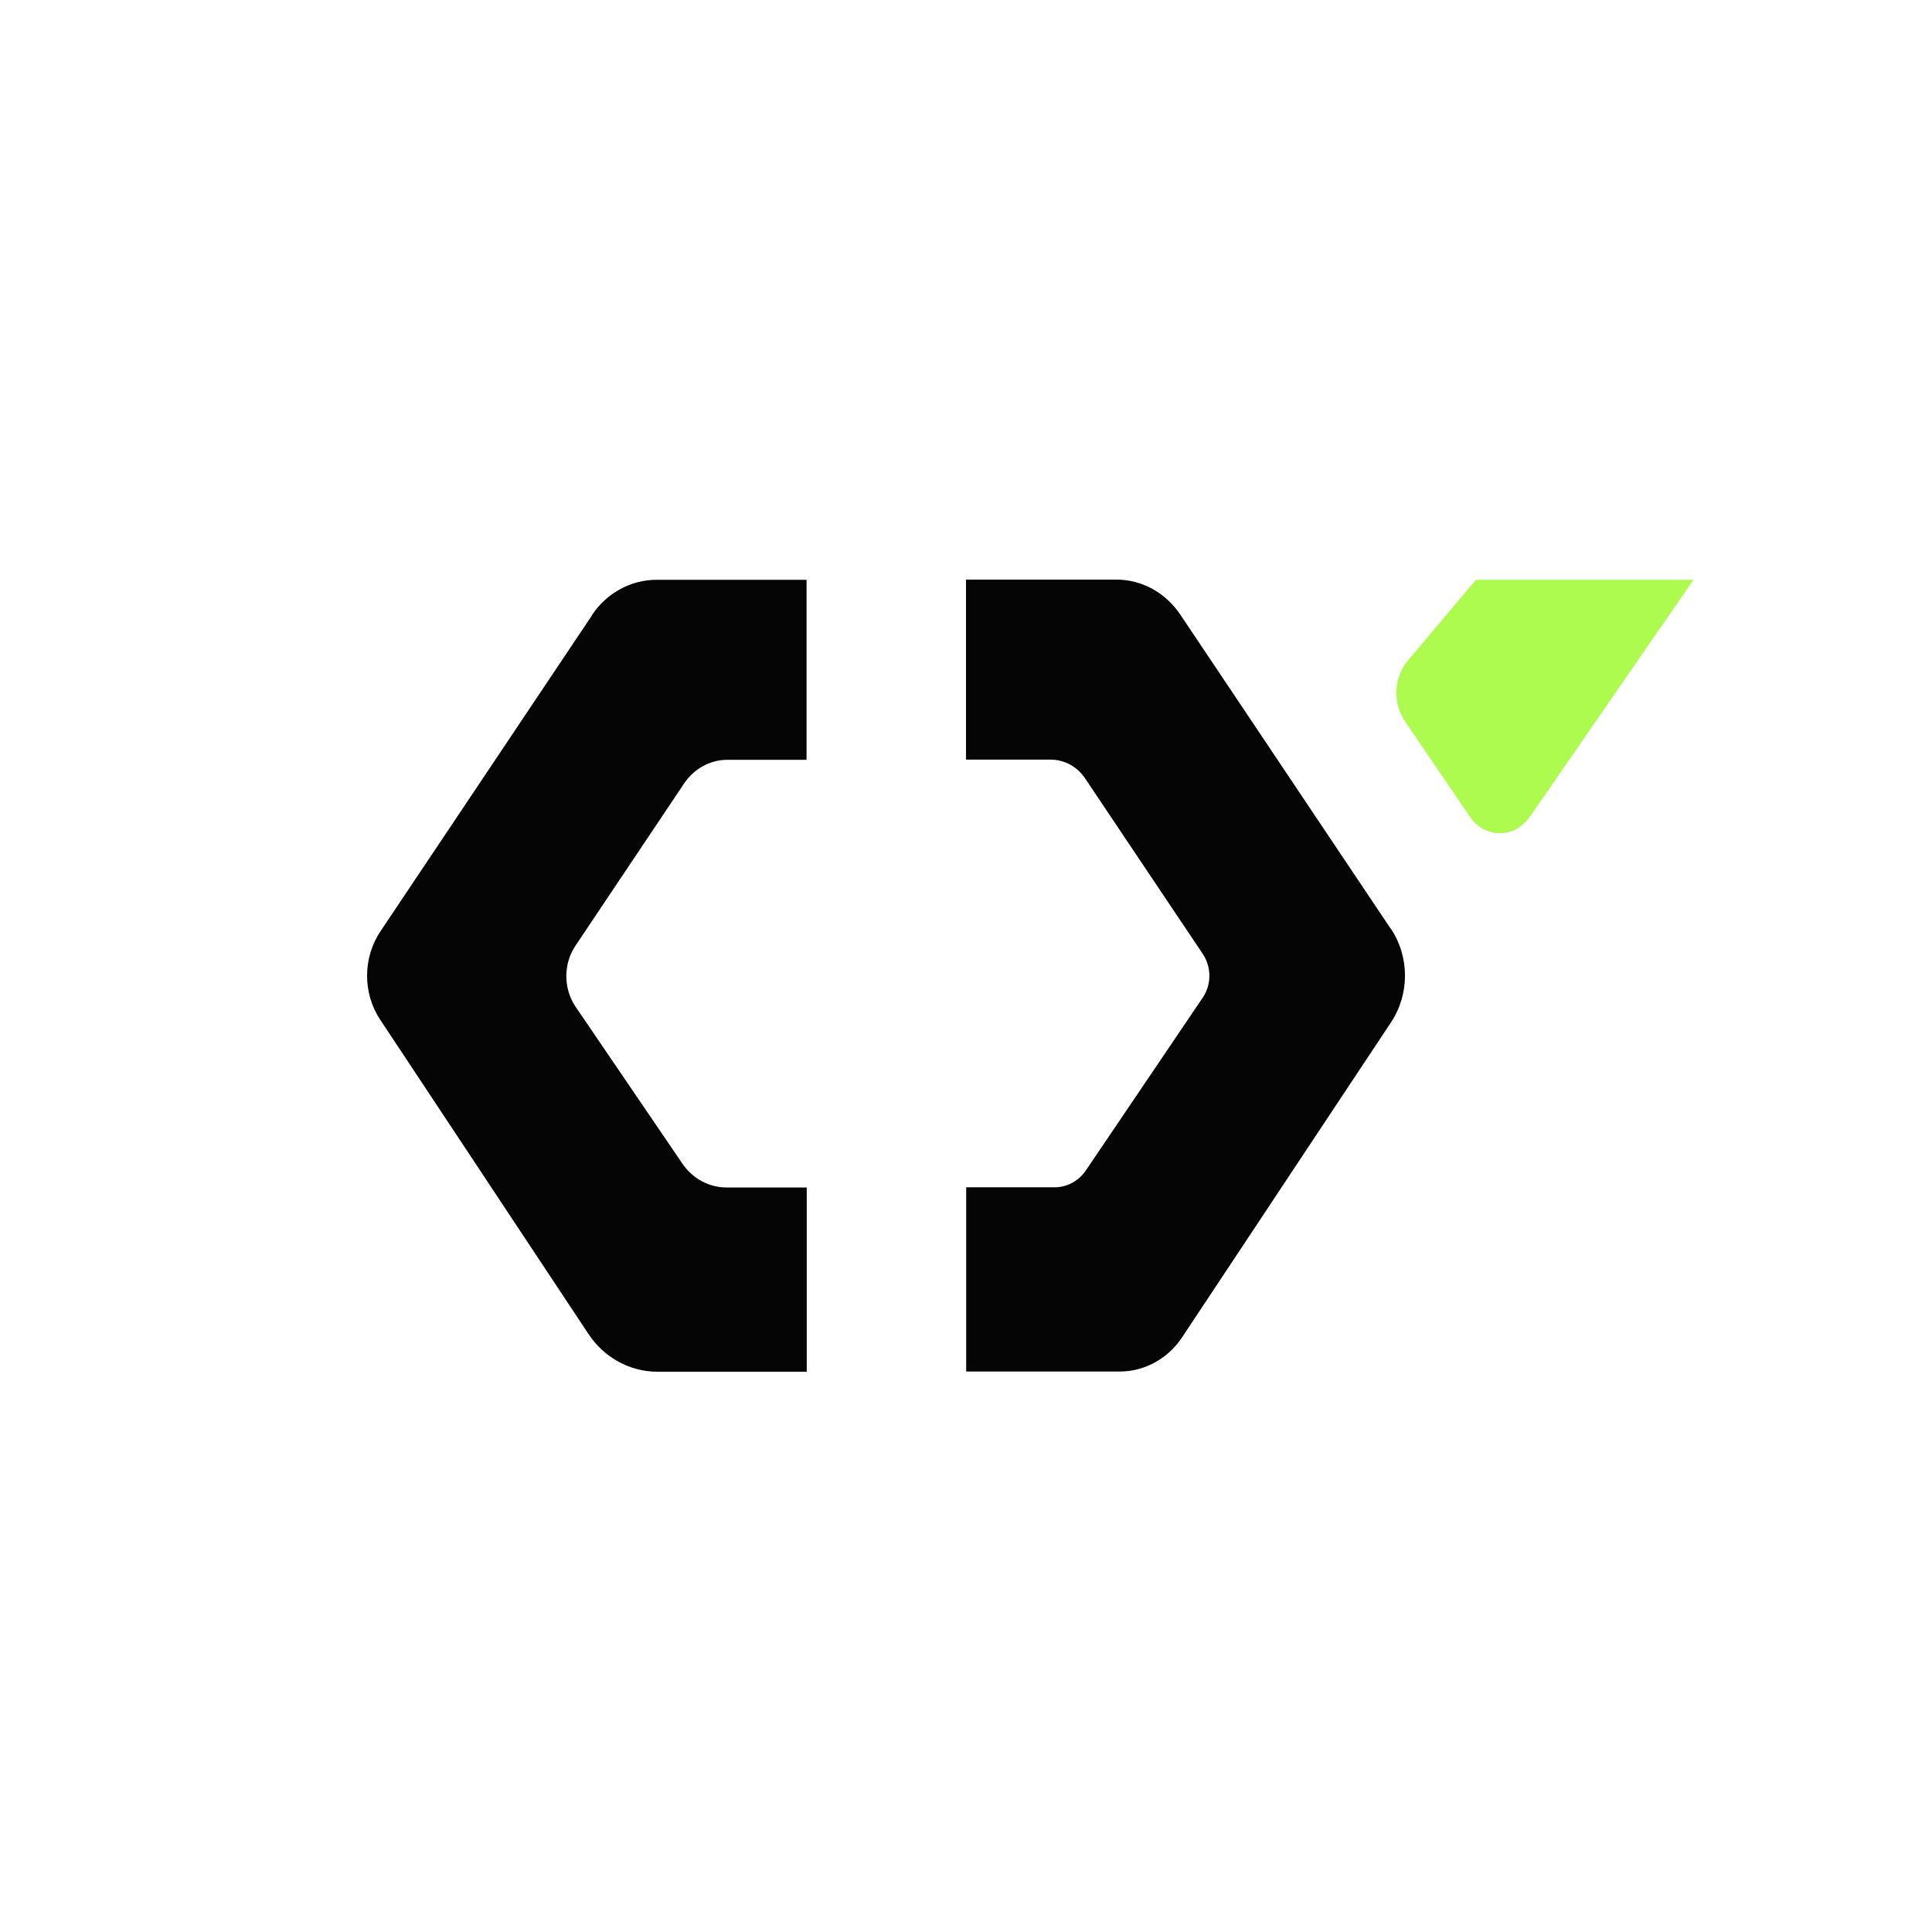 <svg width="200" height="200" viewBox="0 0 100 100" fill="none" xmlns="http://www.w3.org/2000/svg">
<path d="M79.201 42.254L87.657 30.01H76.395L72.816 34.258C72.132 35.143 72.093 36.413 72.727 37.34L76.098 42.296C76.861 43.42 78.447 43.399 79.191 42.254H79.201Z" fill="#ADFB4F"/>
<path d="M71.978 48.064L61.093 31.812C60.33 30.677 59.101 30 57.782 30H50V39.318H54.372C55.096 39.318 55.77 39.683 56.176 40.307L62.263 49.386C62.709 50.063 62.709 50.958 62.263 51.624L56.206 60.578C55.839 61.12 55.234 61.453 54.6 61.453H50.01V70.99H57.951C59.249 70.99 60.459 70.323 61.192 69.209L71.998 52.916C72.97 51.458 72.96 49.511 71.988 48.064H71.978Z" fill="#050505"/>
<path d="M30.653 31.832L19.689 48.209C18.777 49.573 18.767 51.406 19.679 52.78L30.455 69.043C31.268 70.271 32.606 71 34.024 71H41.757V61.463H37.603C36.691 61.463 35.828 60.995 35.303 60.203L29.781 52.093C29.156 51.145 29.156 49.896 29.781 48.959L35.412 40.547C35.927 39.786 36.76 39.328 37.642 39.328H41.747V30.01H33.984C32.656 30.01 31.407 30.687 30.643 31.832H30.653Z" fill="#050505"/>
</svg>
